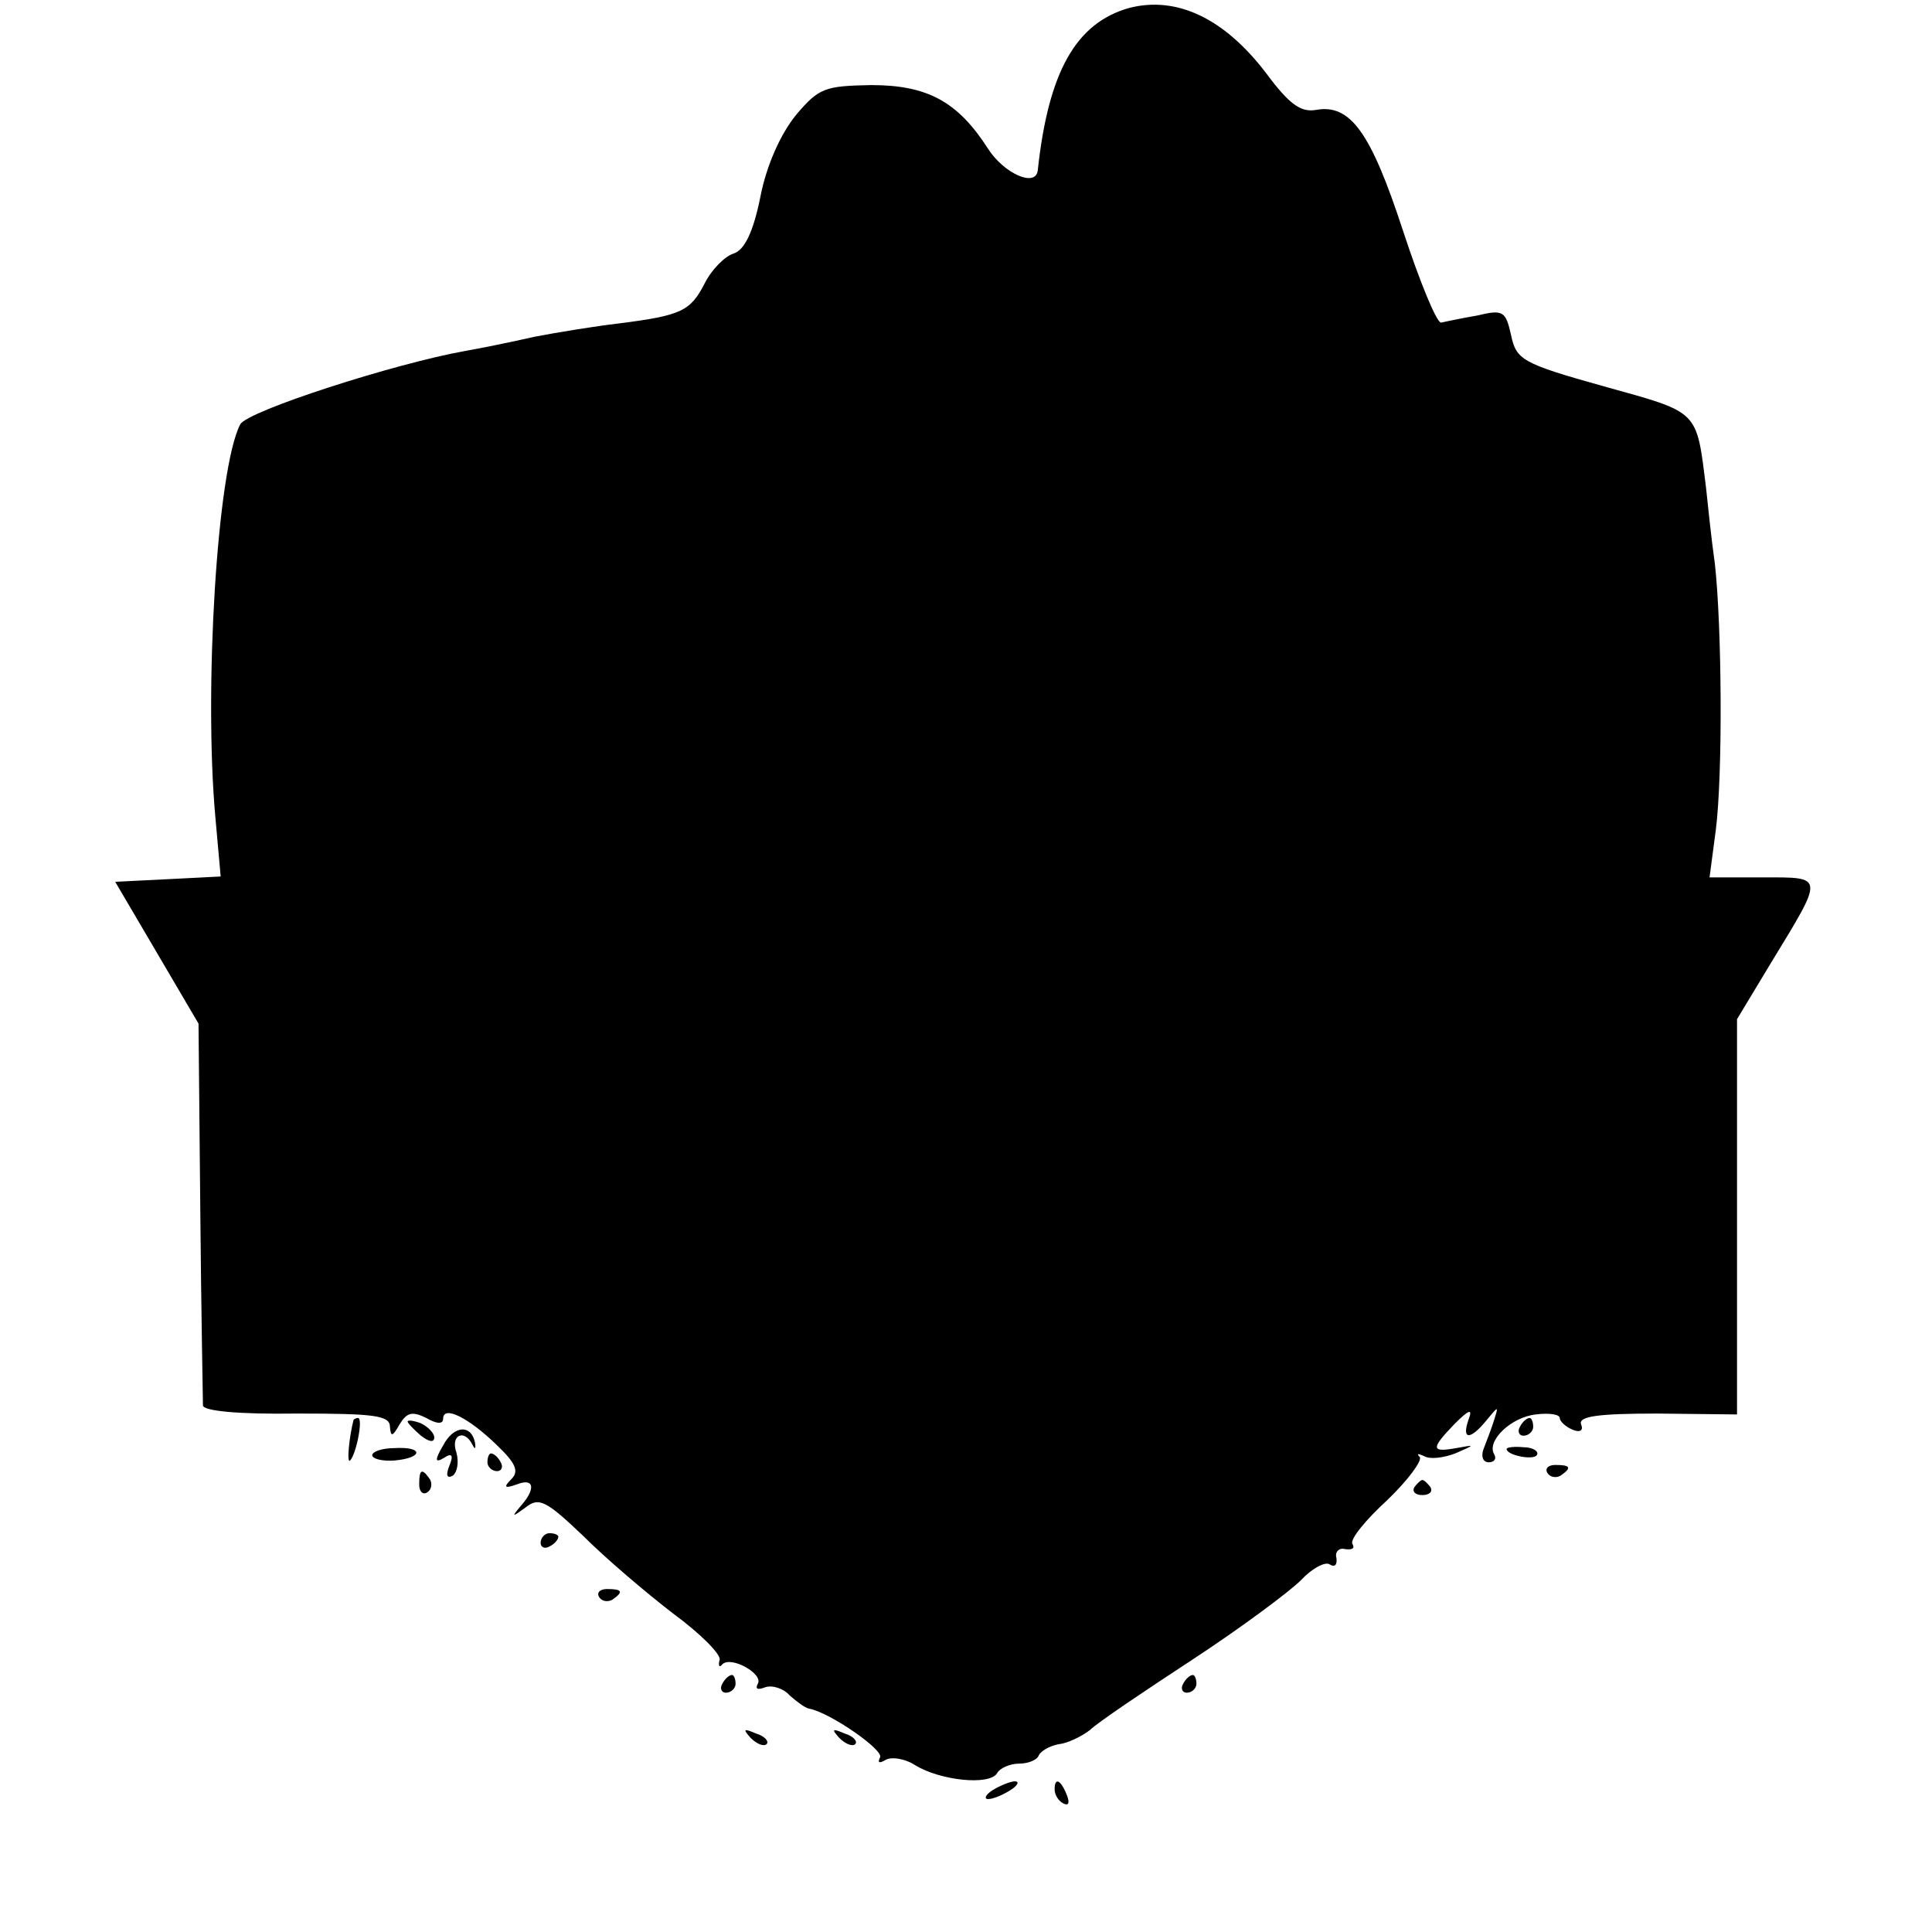 <?xml version="1.0" standalone="no"?>
<!DOCTYPE svg PUBLIC "-//W3C//DTD SVG 20010904//EN"
 "http://www.w3.org/TR/2001/REC-SVG-20010904/DTD/svg10.dtd">
<svg version="1.0" xmlns="http://www.w3.org/2000/svg"
 width="218pt" height="218pt" viewBox="0 0 218 218"
 preserveAspectRatio="xMidYMid meet">
<g transform="translate(0,218) scale(0.1,-0.1)"
fill="#000000" stroke="none">
<path d="M1274 2171 c-60 -17 -91 -72 -103 -183 -2 -20 -38 -4 -56 24 -34 53
-68 72 -132 72 -52 -1 -59 -3 -85 -34 -17 -21 -33 -56 -40 -92 -8 -40 -18 -60
-30 -64 -10 -3 -25 -18 -33 -34 -16 -31 -26 -36 -97 -45 -26 -3 -69 -10 -95
-15 -26 -6 -61 -13 -78 -16 -79 -14 -247 -68 -254 -83 -26 -50 -41 -299 -28
-443 l6 -67 -59 -3 -60 -3 47 -80 47 -80 2 -210 c1 -116 3 -215 3 -221 1 -6
39 -10 106 -9 87 0 105 -2 105 -15 1 -12 3 -11 11 3 8 13 14 15 30 7 12 -7 19
-7 19 -1 0 16 29 1 60 -29 22 -21 26 -30 17 -39 -9 -9 -8 -11 6 -6 20 8 22 -5
4 -25 -10 -12 -9 -12 6 -1 15 12 23 8 65 -32 26 -26 72 -65 102 -88 30 -22 54
-46 52 -52 -2 -7 0 -9 3 -5 10 10 47 -11 40 -22 -3 -6 0 -7 8 -4 8 3 21 -1 28
-9 8 -7 17 -14 22 -15 23 -4 85 -47 80 -55 -3 -6 -1 -7 6 -3 6 4 22 2 34 -6
28 -17 83 -23 92 -9 3 6 15 11 25 11 10 0 20 4 22 9 2 5 12 11 23 13 10 1 26
9 35 16 8 8 60 43 115 79 55 36 110 77 123 90 12 13 27 21 32 18 6 -4 9 -1 8
7 -2 7 3 12 10 10 8 -1 11 1 8 6 -3 5 15 27 39 49 24 23 40 45 37 49 -4 4 -2
4 5 1 6 -4 22 -2 35 3 23 10 23 10 1 6 -28 -5 -29 -1 -2 27 17 17 21 18 16 5
-8 -23 2 -23 20 -1 14 17 14 17 9 1 -3 -10 -9 -25 -12 -33 -3 -8 -1 -15 6 -15
6 0 9 4 6 9 -9 15 19 42 47 45 15 2 27 0 27 -4 0 -4 7 -10 14 -13 9 -4 13 -1
10 6 -3 9 20 12 86 12 l90 -1 0 223 0 223 38 63 c61 100 61 97 -9 97 l-60 0 7
53 c8 62 7 229 -1 301 -4 28 -8 67 -10 86 -11 88 -7 84 -115 114 -93 26 -99
30 -105 58 -6 27 -9 29 -38 22 -18 -3 -36 -7 -41 -8 -5 0 -24 46 -43 104 -36
110 -59 143 -98 136 -17 -3 -30 6 -56 41 -47 62 -101 88 -155 74z"/>
<path d="M399 578 c-5 -19 -8 -50 -4 -46 7 7 15 48 9 48 -2 0 -4 -1 -5 -2z"/>
<path d="M460 576 c0 -2 7 -9 15 -16 9 -7 15 -8 15 -2 0 5 -7 12 -15 16 -8 3
-15 4 -15 2z"/>
<path d="M1715 570 c-3 -5 -1 -10 4 -10 6 0 11 5 11 10 0 6 -2 10 -4 10 -3 0
-8 -4 -11 -10z"/>
<path d="M500 549 c-10 -17 -9 -20 1 -14 9 6 11 3 6 -9 -4 -10 -3 -15 4 -11 5
4 7 15 4 26 -7 20 9 27 18 9 3 -6 4 -5 3 2 -4 21 -24 20 -36 -3z"/>
<path d="M420 538 c0 -4 11 -7 25 -6 33 3 33 16 0 14 -14 0 -25 -4 -25 -8z"/>
<path d="M1700 545 c0 -7 30 -13 34 -7 3 4 -4 9 -15 9 -10 1 -19 0 -19 -2z"/>
<path d="M550 530 c0 -5 5 -10 11 -10 5 0 7 5 4 10 -3 6 -8 10 -11 10 -2 0 -4
-4 -4 -10z"/>
<path d="M1746 518 c3 -5 10 -6 15 -3 13 9 11 12 -6 12 -8 0 -12 -4 -9 -9z"/>
<path d="M473 505 c0 -8 4 -12 9 -9 5 3 6 10 3 15 -9 13 -12 11 -12 -6z"/>
<path d="M1596 502 c-3 -5 1 -9 9 -9 8 0 12 4 9 9 -3 4 -7 8 -9 8 -2 0 -6 -4
-9 -8z"/>
<path d="M610 439 c0 -5 5 -7 10 -4 6 3 10 8 10 11 0 2 -4 4 -10 4 -5 0 -10
-5 -10 -11z"/>
<path d="M676 378 c3 -5 10 -6 15 -3 13 9 11 12 -6 12 -8 0 -12 -4 -9 -9z"/>
<path d="M815 280 c-3 -5 -1 -10 4 -10 6 0 11 5 11 10 0 6 -2 10 -4 10 -3 0
-8 -4 -11 -10z"/>
<path d="M1335 280 c-3 -5 -1 -10 4 -10 6 0 11 5 11 10 0 6 -2 10 -4 10 -3 0
-8 -4 -11 -10z"/>
<path d="M847 219 c7 -7 15 -10 18 -7 3 3 -2 9 -12 12 -14 6 -15 5 -6 -5z"/>
<path d="M947 219 c7 -7 15 -10 18 -7 3 3 -2 9 -12 12 -14 6 -15 5 -6 -5z"/>
<path d="M1120 160 c-8 -5 -10 -10 -5 -10 6 0 17 5 25 10 8 5 11 10 5 10 -5 0
-17 -5 -25 -10z"/>
<path d="M1190 161 c0 -6 4 -13 10 -16 6 -3 7 1 4 9 -7 18 -14 21 -14 7z"/>
</g>
</svg>
